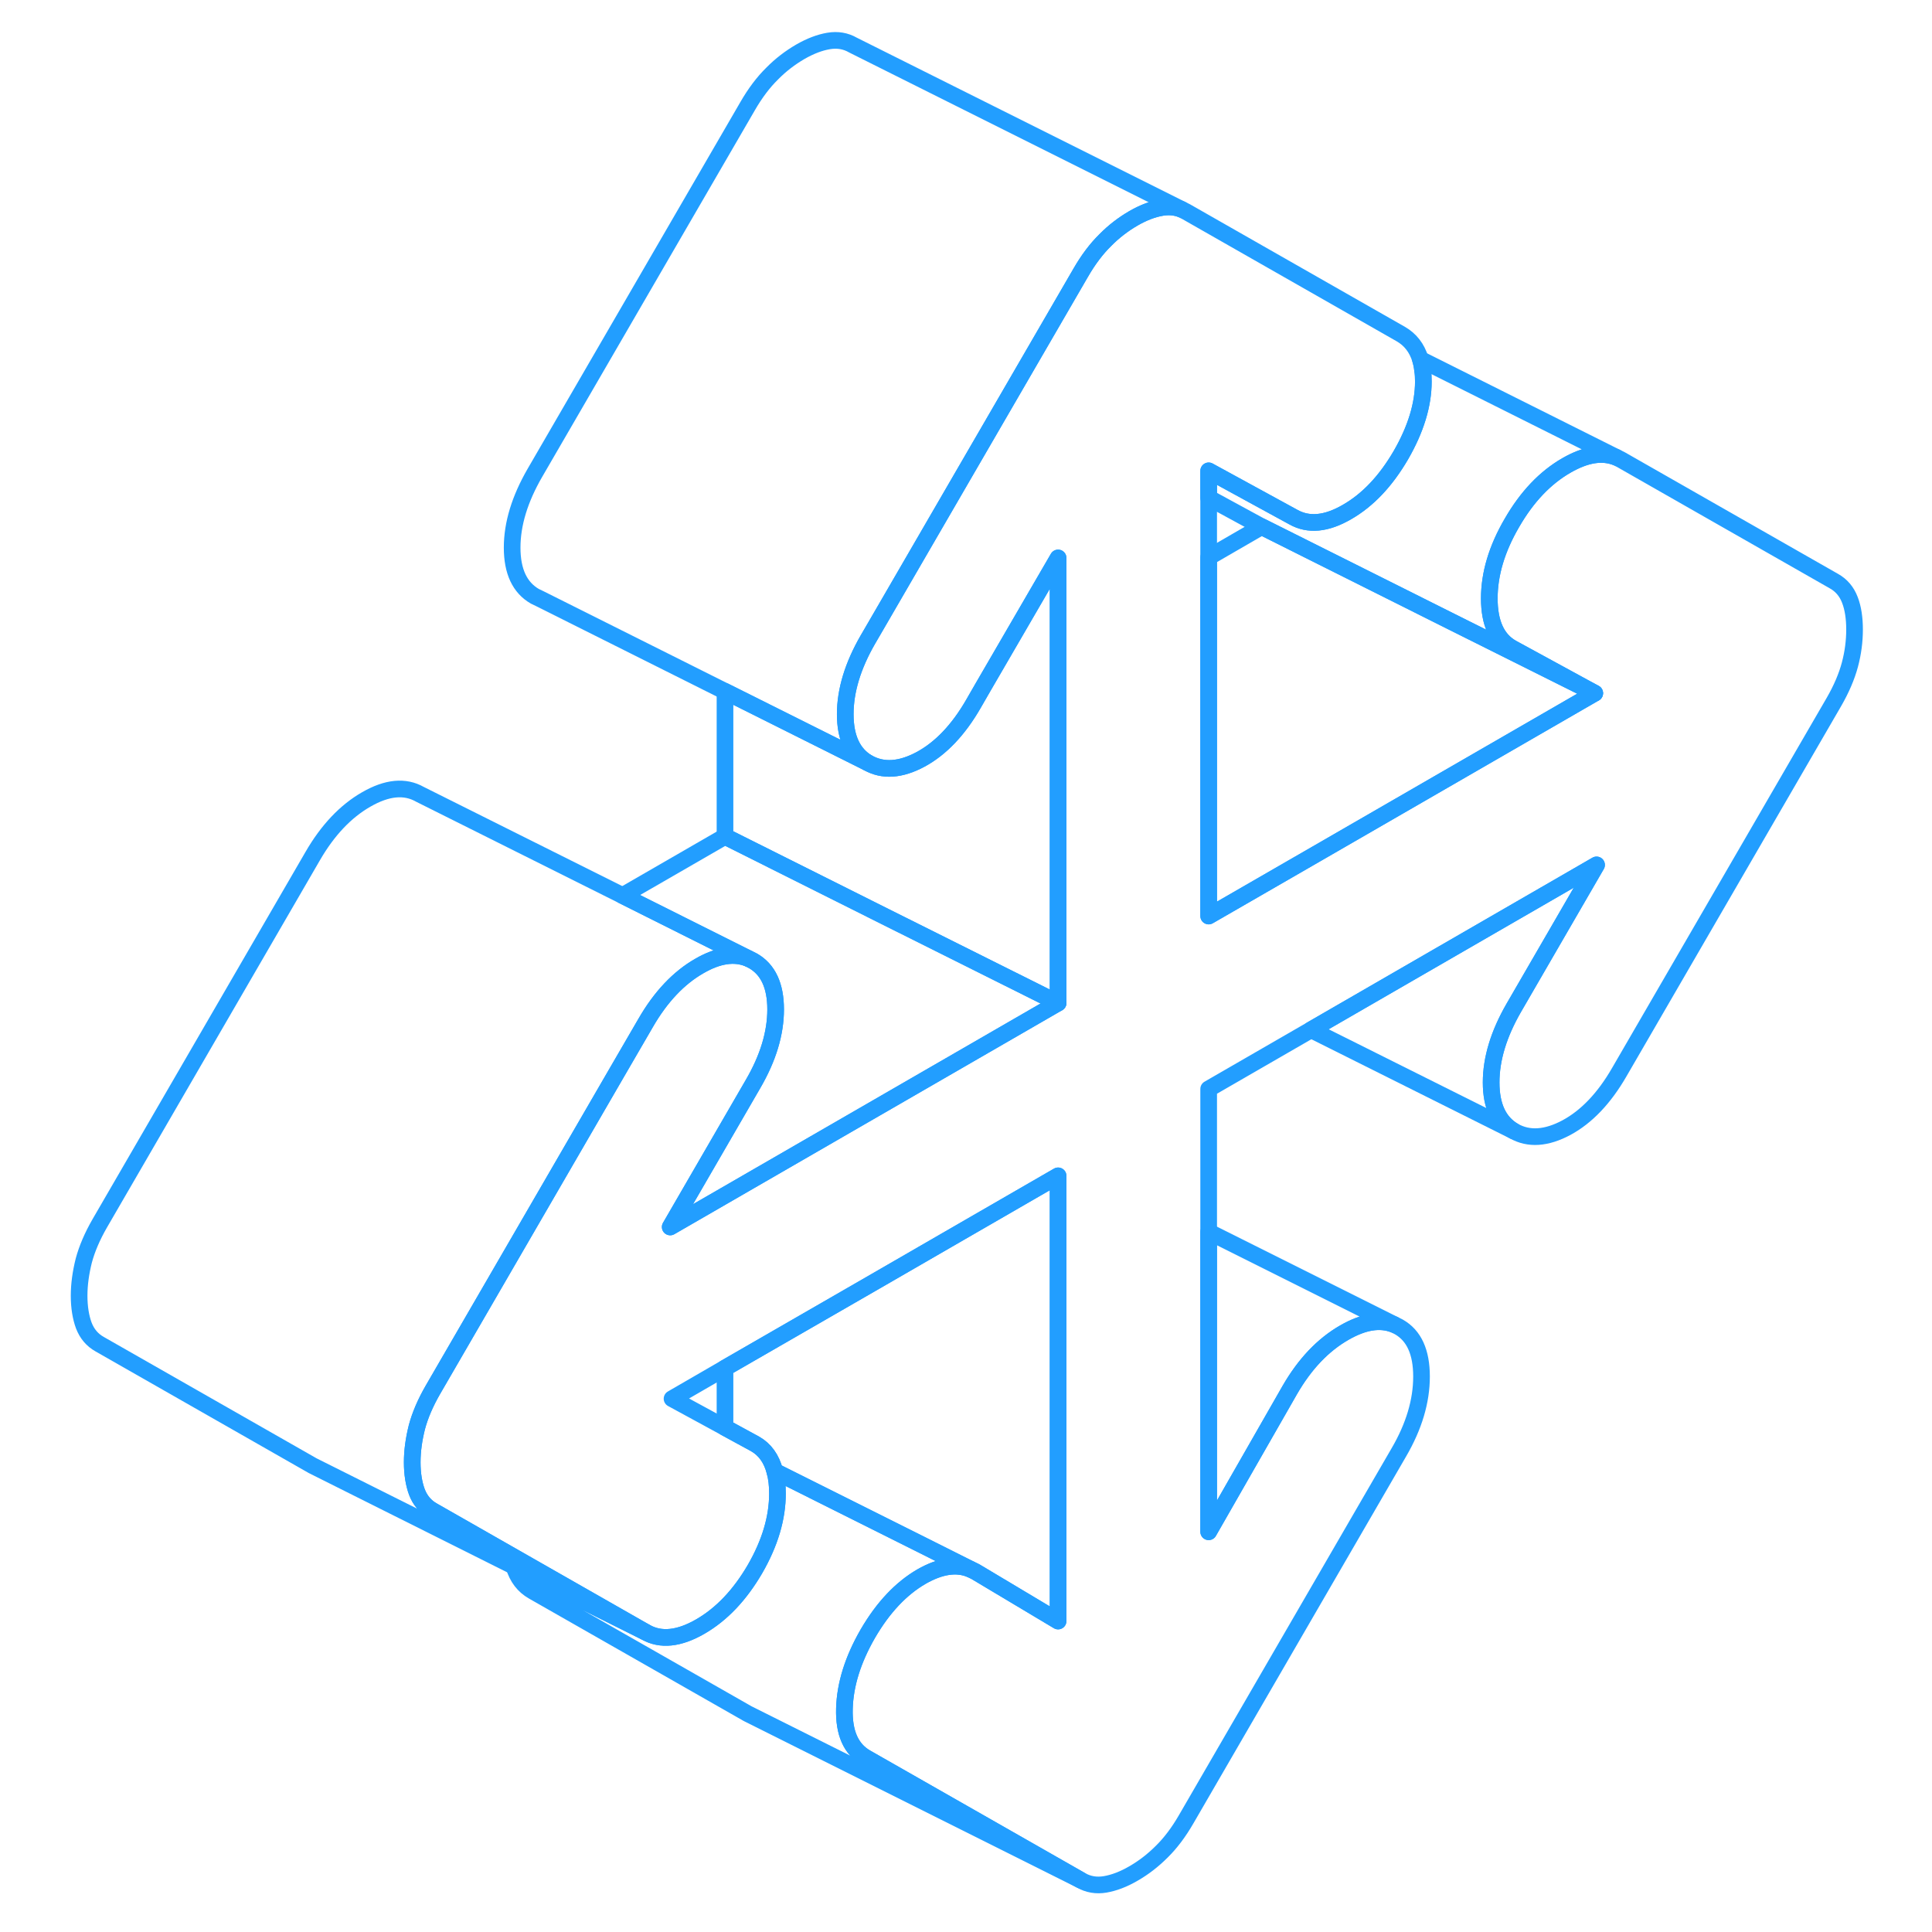 <svg width="48" height="48" viewBox="0 0 111 116" fill="none" xmlns="http://www.w3.org/2000/svg" stroke-width="1px" stroke-linecap="round" stroke-linejoin="round"><path d="M108.85 37.8C108.85 38.49 108.76 39.2 108.57 39.91C108.38 40.62 108.06 41.37 107.61 42.15L94.72 64.38C93.82 65.94 92.76 67.05 91.56 67.7C90.35 68.35 89.29 68.42 88.39 67.91C87.49 67.39 87.03 66.42 87.03 64.99C87.03 63.56 87.49 62.07 88.39 60.51L93.36 51.93L76.22 61.83L70.07 65.38V91.97L74.94 83.46C75.84 81.9 76.93 80.75 78.22 80.01C79.37 79.35 80.36 79.19 81.21 79.53L81.49 79.67C82.4 80.19 82.85 81.18 82.85 82.65C82.85 84.12 82.4 85.64 81.49 87.2L68.72 109.23C68.27 110.01 67.78 110.66 67.25 111.18C66.72 111.71 66.16 112.14 65.55 112.49C64.95 112.84 64.38 113.05 63.86 113.14C63.33 113.23 62.84 113.15 62.39 112.89L49.5 105.54C48.59 105.02 48.16 104.04 48.2 102.59C48.24 101.14 48.71 99.64 49.61 98.08C50.52 96.52 51.59 95.38 52.83 94.66C53.95 94.02 54.93 93.87 55.77 94.22L56.06 94.36L61.03 97.33V70.6L54.38 74.44L50.07 76.93L41.03 82.14L37.85 83.98L41.03 85.71L42.83 86.69C43.43 87.03 43.82 87.58 44.02 88.34C44.13 88.73 44.18 89.17 44.18 89.67C44.18 91.14 43.73 92.65 42.83 94.21C41.92 95.77 40.83 96.92 39.55 97.66C38.27 98.4 37.17 98.51 36.27 98L28.24 93.42L23.49 90.71C23.04 90.46 22.72 90.08 22.53 89.58C22.35 89.09 22.25 88.49 22.25 87.8C22.25 87.11 22.35 86.41 22.53 85.69C22.72 84.98 23.04 84.23 23.49 83.45L34.58 64.32L36.27 61.41C37.17 59.85 38.25 58.71 39.49 58C40.61 57.35 41.59 57.21 42.43 57.55L42.71 57.69C43.62 58.21 44.07 59.18 44.07 60.61C44.07 62.04 43.62 63.53 42.71 65.09L41.03 67.99L37.74 73.67L41.03 71.77L50.07 66.55L61.03 60.22V33.5L56.51 41.28L55.94 42.27C55.04 43.83 53.98 44.94 52.78 45.59C51.57 46.24 50.52 46.31 49.61 45.8C48.71 45.28 48.25 44.31 48.25 42.88C48.25 41.45 48.71 39.96 49.61 38.4L50.07 37.61L62.39 16.37C62.84 15.59 63.33 14.94 63.86 14.42C64.38 13.89 64.95 13.46 65.55 13.11C66.16 12.76 66.72 12.55 67.25 12.46C67.67 12.39 68.07 12.42 68.44 12.57L68.72 12.71L81.61 20.06C82.18 20.39 82.57 20.89 82.78 21.57C82.84 21.77 82.89 21.98 82.91 22.21C82.95 22.43 82.96 22.66 82.96 22.91C82.96 24.29 82.51 25.77 81.61 27.33C80.7 28.89 79.63 30.02 78.38 30.74C77.14 31.46 76.07 31.56 75.16 31.05L70.07 28.27V55L76.52 51.28L93.25 41.62L88.28 38.91C87.37 38.4 86.92 37.4 86.92 35.93C86.92 34.46 87.37 32.95 88.28 31.39C89.18 29.83 90.27 28.68 91.56 27.94C92.71 27.28 93.7 27.12 94.55 27.46L94.83 27.6L107.61 34.89C108.06 35.14 108.38 35.52 108.57 36.02C108.76 36.51 108.85 37.11 108.85 37.8Z" stroke="#229EFF" stroke-linejoin="round"/><path d="M61.03 33.5V60.22L50.66 55.04L41.03 50.22V41.51L49.61 45.8C50.52 46.31 51.57 46.24 52.78 45.59C53.98 44.94 55.04 43.83 55.94 42.27L56.51 41.28L61.03 33.5Z" stroke="#229EFF" stroke-linejoin="round"/><path d="M68.44 12.57C68.07 12.42 67.67 12.39 67.25 12.46C66.72 12.55 66.16 12.76 65.55 13.11C64.95 13.46 64.38 13.89 63.86 14.42C63.33 14.94 62.84 15.59 62.39 16.37L50.07 37.61L49.61 38.4C48.71 39.96 48.25 41.46 48.25 42.88C48.25 44.3 48.71 45.28 49.61 45.8L41.03 41.51L29.92 35.95L29.61 35.8C28.71 35.28 28.25 34.31 28.25 32.88C28.25 31.45 28.71 29.96 29.61 28.4L42.39 6.37C42.84 5.59 43.33 4.94 43.86 4.42C44.38 3.89 44.95 3.46 45.55 3.11C46.16 2.76 46.72 2.55 47.25 2.46C47.78 2.37 48.27 2.45 48.72 2.71L68.44 12.57Z" stroke="#229EFF" stroke-linejoin="round"/><path d="M93.25 41.62L76.52 51.28L70.07 55V33.46L73.25 31.62L84.62 37.31L93.25 41.62Z" stroke="#229EFF" stroke-linejoin="round"/><path d="M88.28 31.39C87.37 32.95 86.92 34.46 86.92 35.93C86.92 37.4 87.37 38.4 88.28 38.91L93.25 41.62L84.62 37.31L73.25 31.62L70.07 29.89V28.27L75.16 31.05C76.07 31.56 77.14 31.46 78.38 30.74C79.63 30.02 80.7 28.89 81.61 27.33C82.51 25.77 82.96 24.29 82.96 22.91C82.96 22.66 82.95 22.43 82.91 22.21C82.89 21.98 82.84 21.77 82.78 21.57L94.55 27.46C93.7 27.12 92.71 27.28 91.56 27.94C90.27 28.68 89.18 29.83 88.28 31.39Z" stroke="#229EFF" stroke-linejoin="round"/><path d="M88.39 60.51C87.49 62.07 87.03 63.57 87.03 64.99C87.03 66.41 87.49 67.39 88.39 67.91L76.22 61.83L93.36 51.93L88.39 60.51Z" stroke="#229EFF" stroke-linejoin="round"/><path d="M81.21 79.53C80.36 79.19 79.37 79.35 78.22 80.01C76.93 80.75 75.84 81.9 74.94 83.46L70.07 91.97V73.96L81.21 79.53Z" stroke="#229EFF" stroke-linejoin="round"/><path d="M62.39 112.89L42.67 103.03L42.39 102.89L29.5 95.54C28.94 95.22 28.56 94.72 28.36 94.05L36.27 98C37.17 98.51 38.27 98.4 39.55 97.66C40.83 96.92 41.92 95.77 42.83 94.21C43.73 92.65 44.18 91.14 44.18 89.67C44.18 89.17 44.13 88.73 44.02 88.34L52.56 92.61L55.77 94.22C54.93 93.87 53.95 94.02 52.83 94.66C51.59 95.38 50.52 96.52 49.61 98.08C48.71 99.64 48.24 101.14 48.2 102.59C48.16 104.04 48.59 105.02 49.5 105.54L62.39 112.89Z" stroke="#229EFF" stroke-linejoin="round"/><path d="M42.43 57.55C41.59 57.21 40.61 57.35 39.49 58C38.25 58.71 37.17 59.85 36.27 61.41L34.58 64.32L23.49 83.45C23.04 84.23 22.72 84.98 22.53 85.69C22.35 86.41 22.25 87.11 22.25 87.8C22.25 88.49 22.35 89.09 22.53 89.58C22.72 90.08 23.04 90.46 23.49 90.71L28.24 93.42L36.27 98L28.36 94.05L16.55 88.14L16.27 88L3.49 80.71C3.04 80.46 2.72 80.08 2.53 79.58C2.35 79.09 2.25 78.49 2.25 77.8C2.25 77.11 2.35 76.41 2.53 75.69C2.72 74.98 3.04 74.23 3.49 73.45L16.27 51.41C17.17 49.85 18.25 48.71 19.49 48C20.74 47.28 21.81 47.18 22.71 47.69L34.88 53.77L42.43 57.55Z" stroke="#229EFF" stroke-linejoin="round"/><path d="M61.03 60.22L50.07 66.55L41.03 71.77L37.74 73.67L41.03 67.99L42.71 65.09C43.62 63.53 44.07 62.03 44.07 60.61C44.07 59.19 43.62 58.21 42.71 57.69L42.43 57.55L34.88 53.77L41.03 50.22L50.66 55.04L61.03 60.22Z" stroke="#229EFF" stroke-linejoin="round"/><path d="M61.03 70.6V97.33L56.06 94.36L55.77 94.22L52.56 92.61L44.02 88.34C43.82 87.58 43.43 87.03 42.83 86.69L41.03 85.71V82.14L50.07 76.93L54.38 74.44L61.03 70.6Z" stroke="#229EFF" stroke-linejoin="round"/></svg>